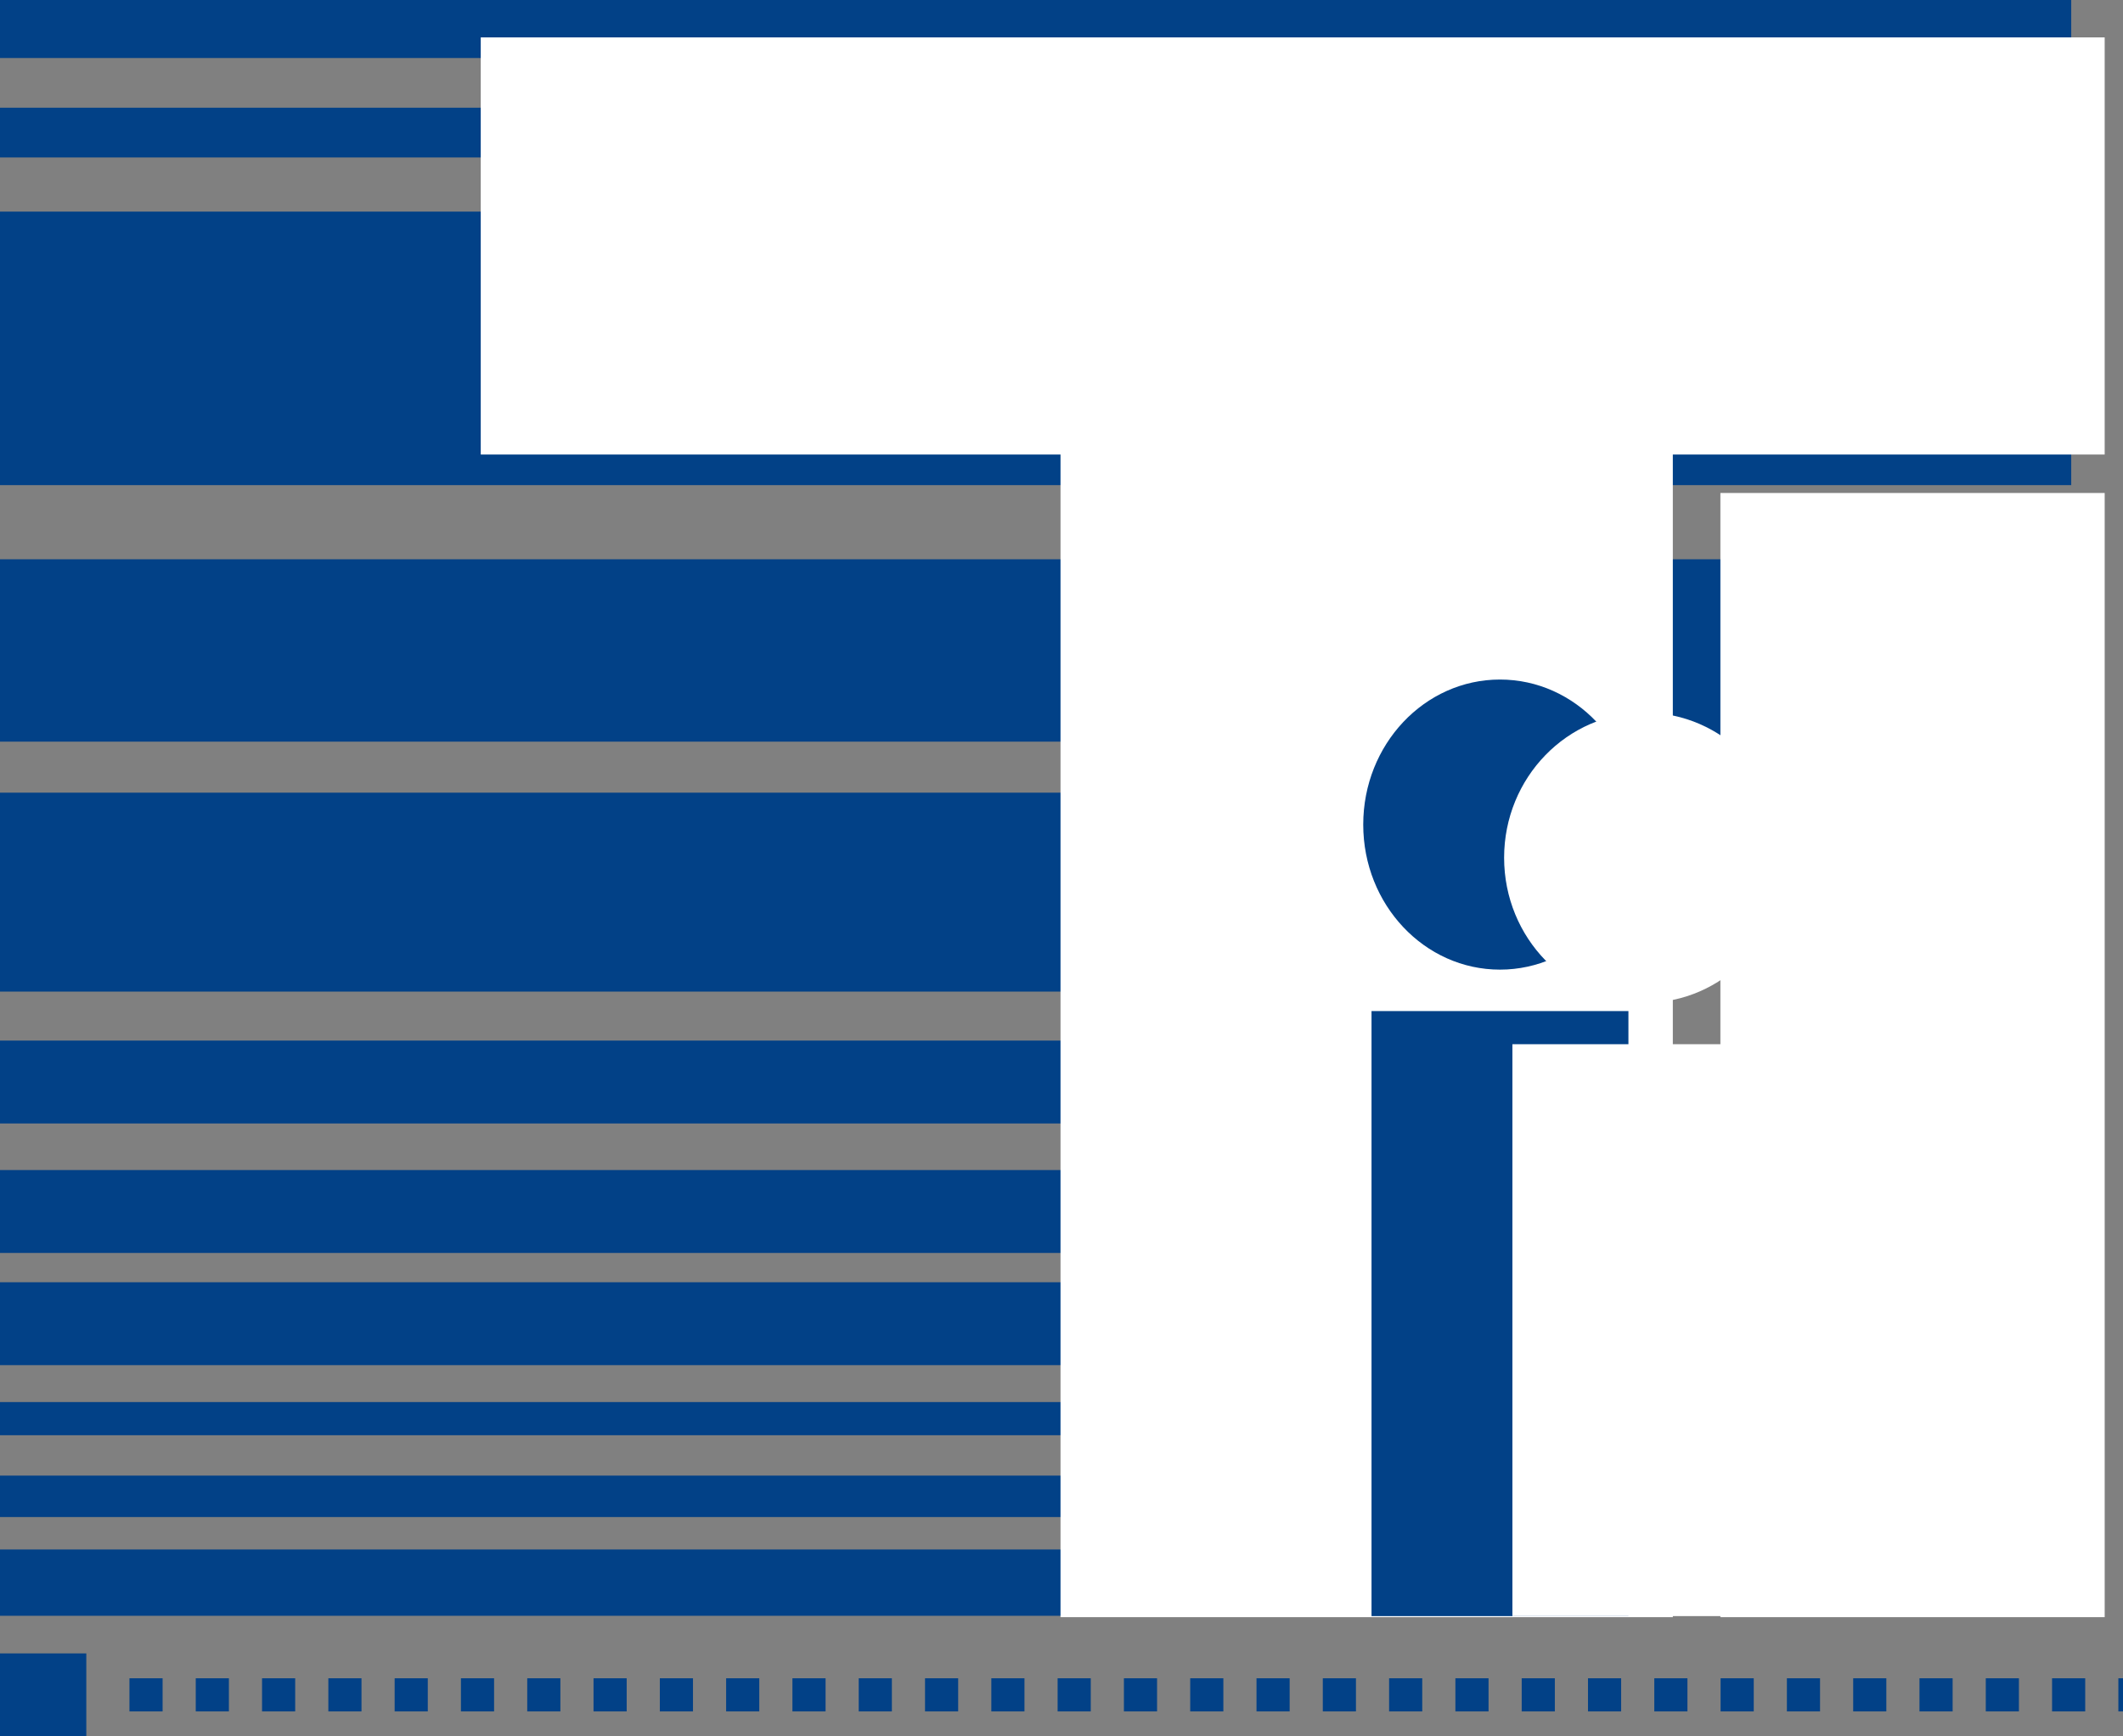 <svg xmlns="http://www.w3.org/2000/svg" width="256.18" height="209.487" viewBox="0 0 256.18 209.487">
  <rect x="0" y="0" width="256.18" height="209.487" fill="#808080" stroke="none"/>
  <g id="logo_ite" transform="translate(-366.5 -414)">
    <g id="background" transform="translate(366.5 417.5)">
      <line id="Line_1" data-name="Line 1" x2="249.932" fill="none" stroke="#024187" stroke-width="7"/>
      <line id="Line_2" data-name="Line 2" x2="249.932" transform="translate(0 12.497)" fill="none" stroke="#024187" stroke-width="6"/>
      <line id="Line_3" data-name="Line 3" x2="249.932" transform="translate(0 38.531)" fill="none" stroke="#024187" stroke-width="33"/>
      <line id="Line_4" data-name="Line 4" x2="249.932" transform="translate(0 74.98)" fill="none" stroke="#024187" stroke-width="22"/>
      <line id="Line_5" data-name="Line 5" x2="129.132" transform="translate(0 104.138)" fill="none" stroke="#024187" stroke-width="24"/>
      <line id="Line_6" data-name="Line 6" x2="129.132" transform="translate(0 127.049)" fill="none" stroke="#024187" stroke-width="10"/>
      <line id="Line_7" data-name="Line 7" x2="129.132" transform="translate(0 142.67)" fill="none" stroke="#024187" stroke-width="10"/>
      <line id="Line_7-2" data-name="Line 7" x2="129.132" transform="translate(0 156.208)" fill="none" stroke="#024187" stroke-width="10"/>
      <line id="Line_8" data-name="Line 8" x2="129.132" transform="translate(0 167.663)" fill="none" stroke="#024187" stroke-width="4"/>
      <line id="Line_9" data-name="Line 9" x2="129.132" transform="translate(0 177.035)" fill="none" stroke="#024187" stroke-width="5"/>
      <line id="Line_9-2" data-name="Line 9" x2="129.132" transform="translate(0 187.449)" fill="none" stroke="#024187" stroke-width="8"/>
      <line id="Line_10" data-name="Line 10" x2="10.414" transform="translate(0 200.987)" fill="none" stroke="#024187" stroke-width="10"/>
      <line id="Line_11" data-name="Line 11" x2="240.56" transform="translate(15.621 200.987)" fill="none" stroke="#024187" stroke-width="4" stroke-dasharray="4"/>
    </g>
    <path id="letter_T" data-name="letter T" d="M165.206,417.472H361.164V467.8H309.052V608.076H235.166V467.8h-69.96Z" transform="translate(259.305 1.04)" fill="#fff"/>
    <path id="letter_E" data-name="letter E" d="M356.22,470.255H309.848V605.891H356.22Z" transform="translate(264.25 3.225)" fill="#fff"/>
    <g id="shadow_i" data-name="shadow i" transform="translate(530.518 496.125)">
      <rect id="Rectangle_3" data-name="Rectangle 3" width="31" height="73" transform="translate(1.482 39.863)" fill="#024187"/>
      <ellipse id="Ellipse_4" data-name="Ellipse 4" cx="16.5" cy="17.5" rx="16.5" ry="17.5" transform="translate(0.482 -0.137)" fill="#024187"/>
    </g>
    <g id="letter_i" data-name="letter i" transform="translate(548.222 500.29)">
      <rect id="Rectangle_3-2" data-name="Rectangle 3" width="32" height="69" transform="translate(0.778 39.697)" fill="#fff"/>
      <ellipse id="Ellipse_4-2" data-name="Ellipse 4" cx="17" cy="17.5" rx="17" ry="17.5" transform="translate(-0.222 -0.303)" fill="#fff"/>
    </g>
  </g>
</svg>
